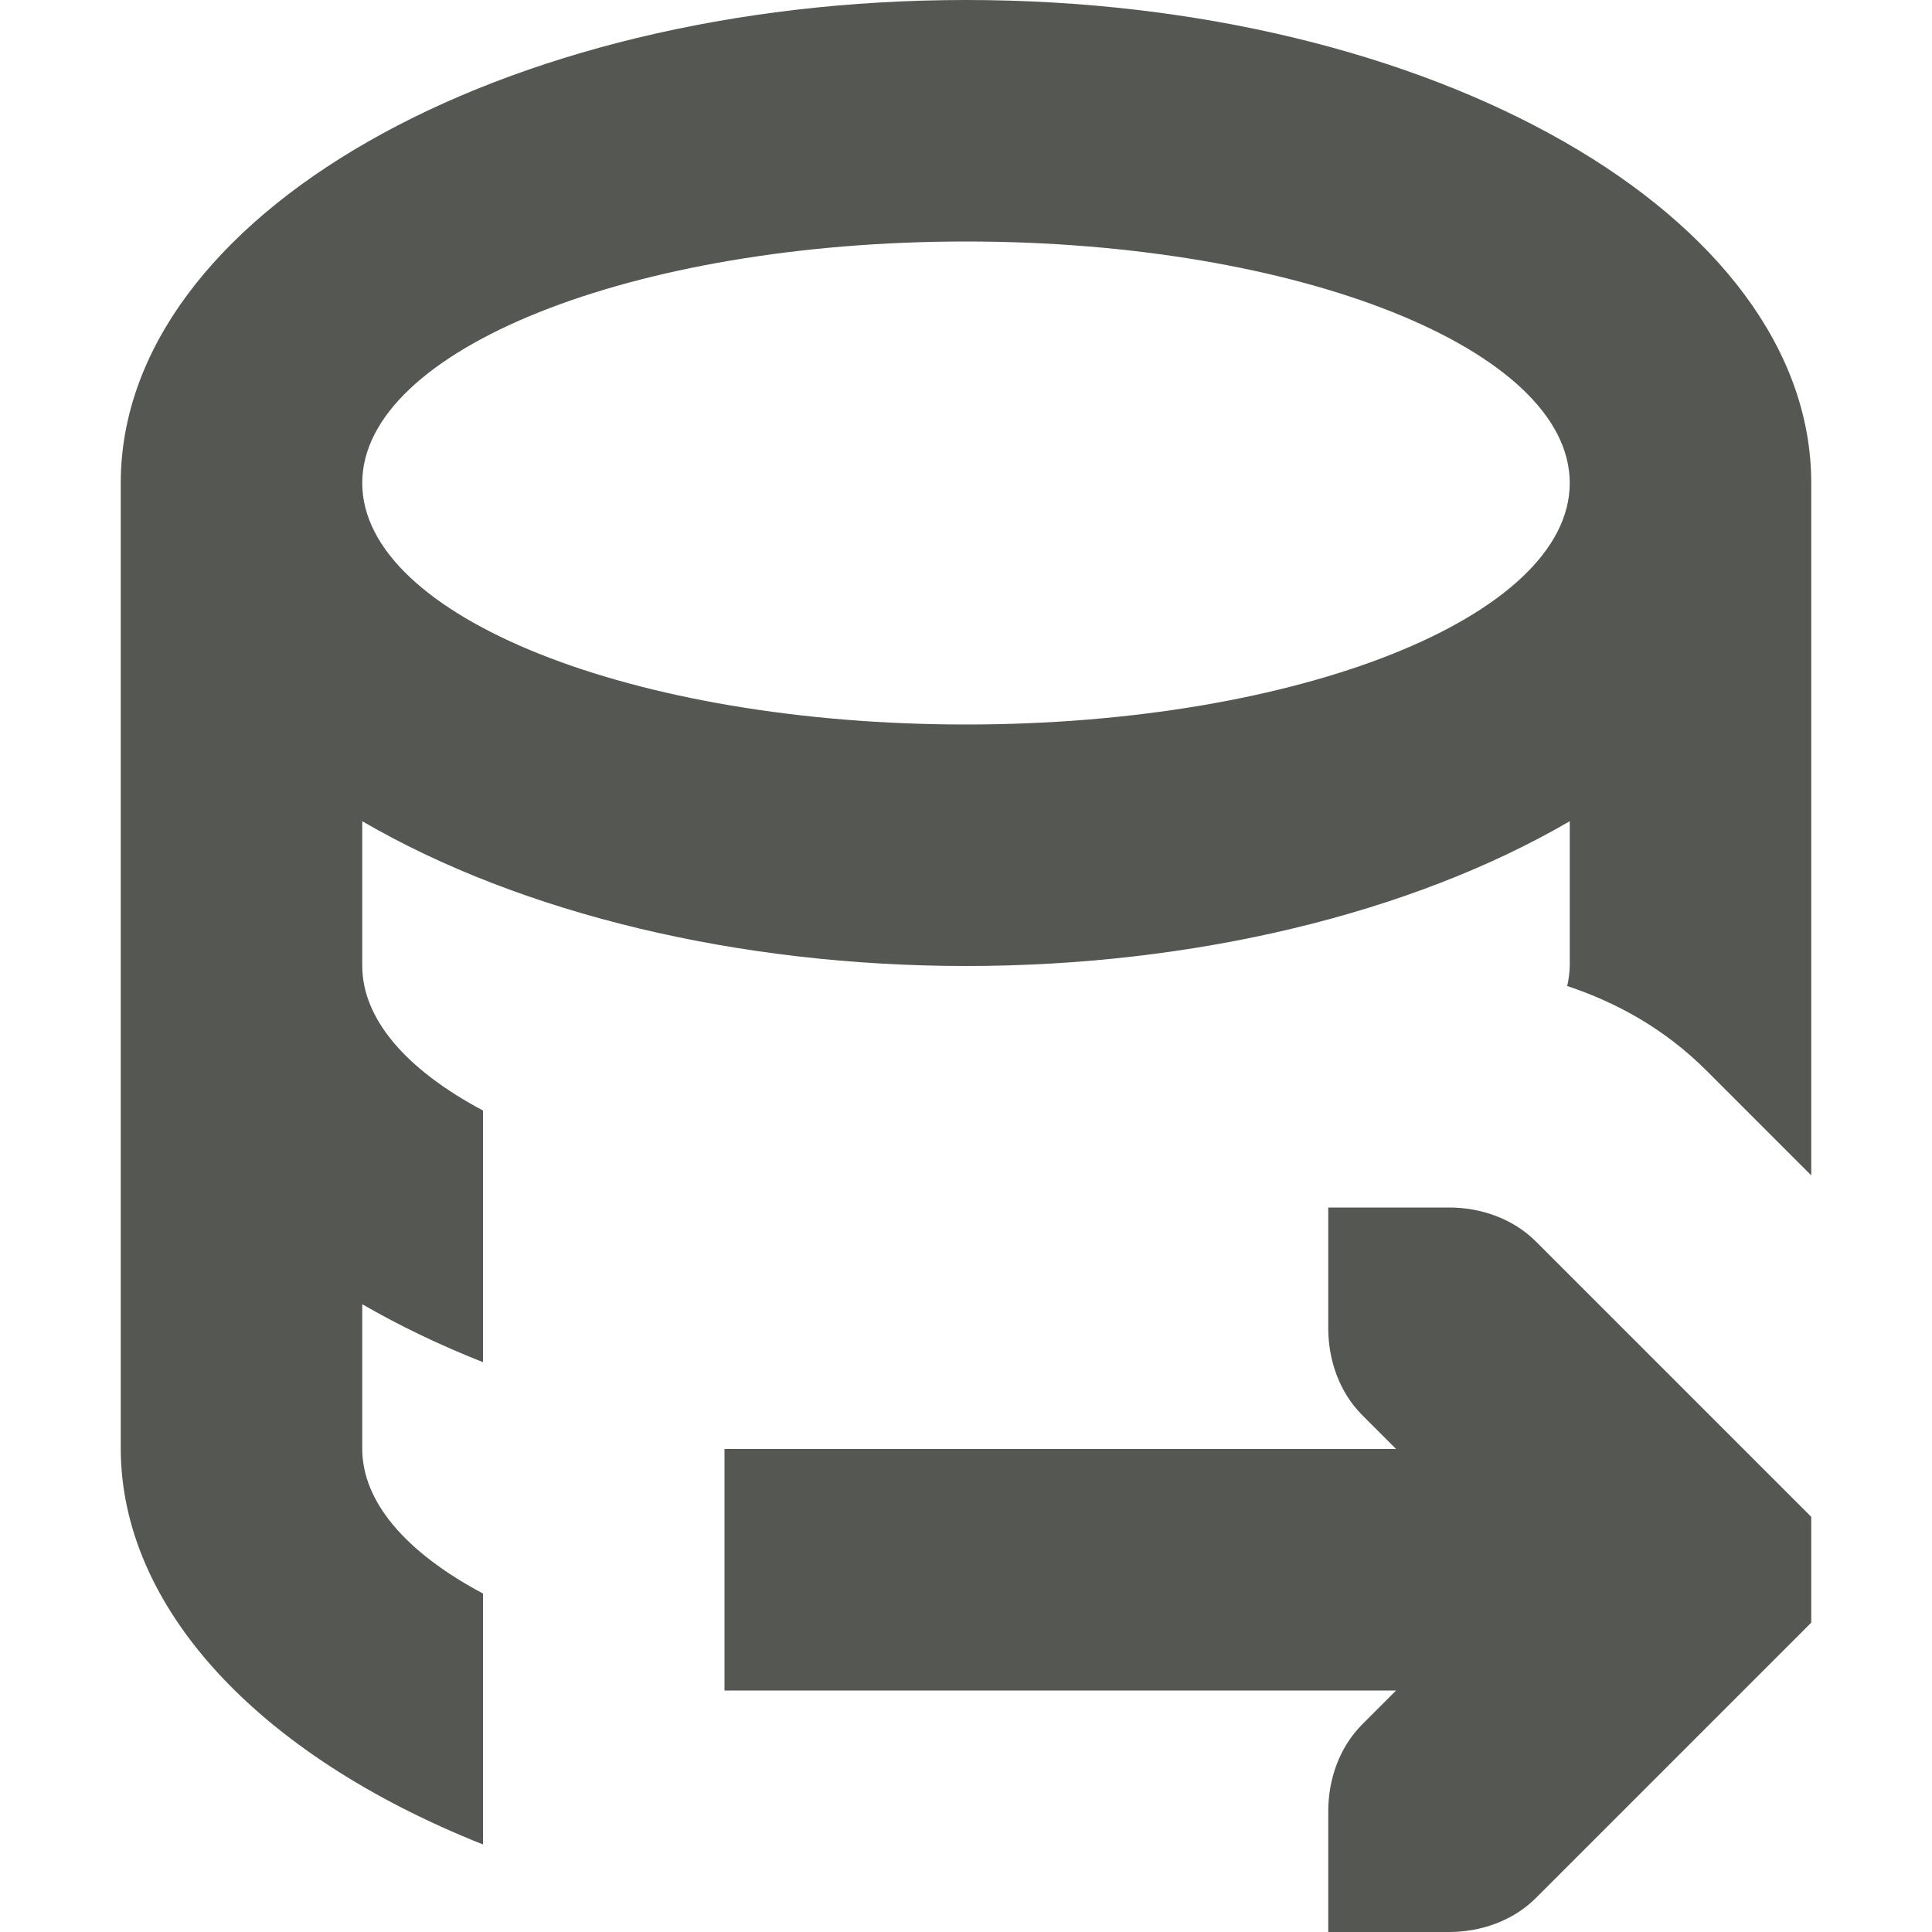 <svg xmlns="http://www.w3.org/2000/svg" viewBox="0 0 16 16">
  <path
     style="fill:#555753"
     d="M 8 0 C 4.134 0 1 1.791 1 4 L 1 12 C 1.004 13.306 2.124 14.529 4 15.275 L 4 13.197 C 3.352 12.852 3.001 12.432 3 12 L 3 10.801 C 3.306 10.978 3.641 11.139 4 11.281 L 4 9.197 C 3.352 8.852 3.001 8.432 3 8 L 3 6.801 C 4.317 7.568 6.119 8 8 8 C 9.881 8 11.683 7.568 13 6.801 L 13 8 C 12.999 8.055 12.991 8.111 12.979 8.166 C 13.389 8.302 13.787 8.521 14.133 8.867 L 15 9.734 L 15 8 L 15 4 C 15 1.791 11.866 0 8 0 z M 8 2 C 10.761 2 13 2.895 13 4 C 13 5.105 10.761 6 8 6 C 5.239 6 3 5.105 3 4 C 3 2.895 5.239 2 8 2 z M 11 10 L 11 11 C 11 11.265 11.093 11.531 11.281 11.719 L 11.562 12 L 6 12 L 6 14 L 11.562 14 L 11.281 14.281 C 11.093 14.469 11 14.735 11 15 L 11 16 L 12 16 C 12.265 16 12.531 15.907 12.719 15.719 L 14.719 13.719 L 15 13.438 L 15 12.562 L 14.719 12.281 L 12.719 10.281 C 12.531 10.093 12.265 10 12 10 L 11 10 z "
     />
</svg>
